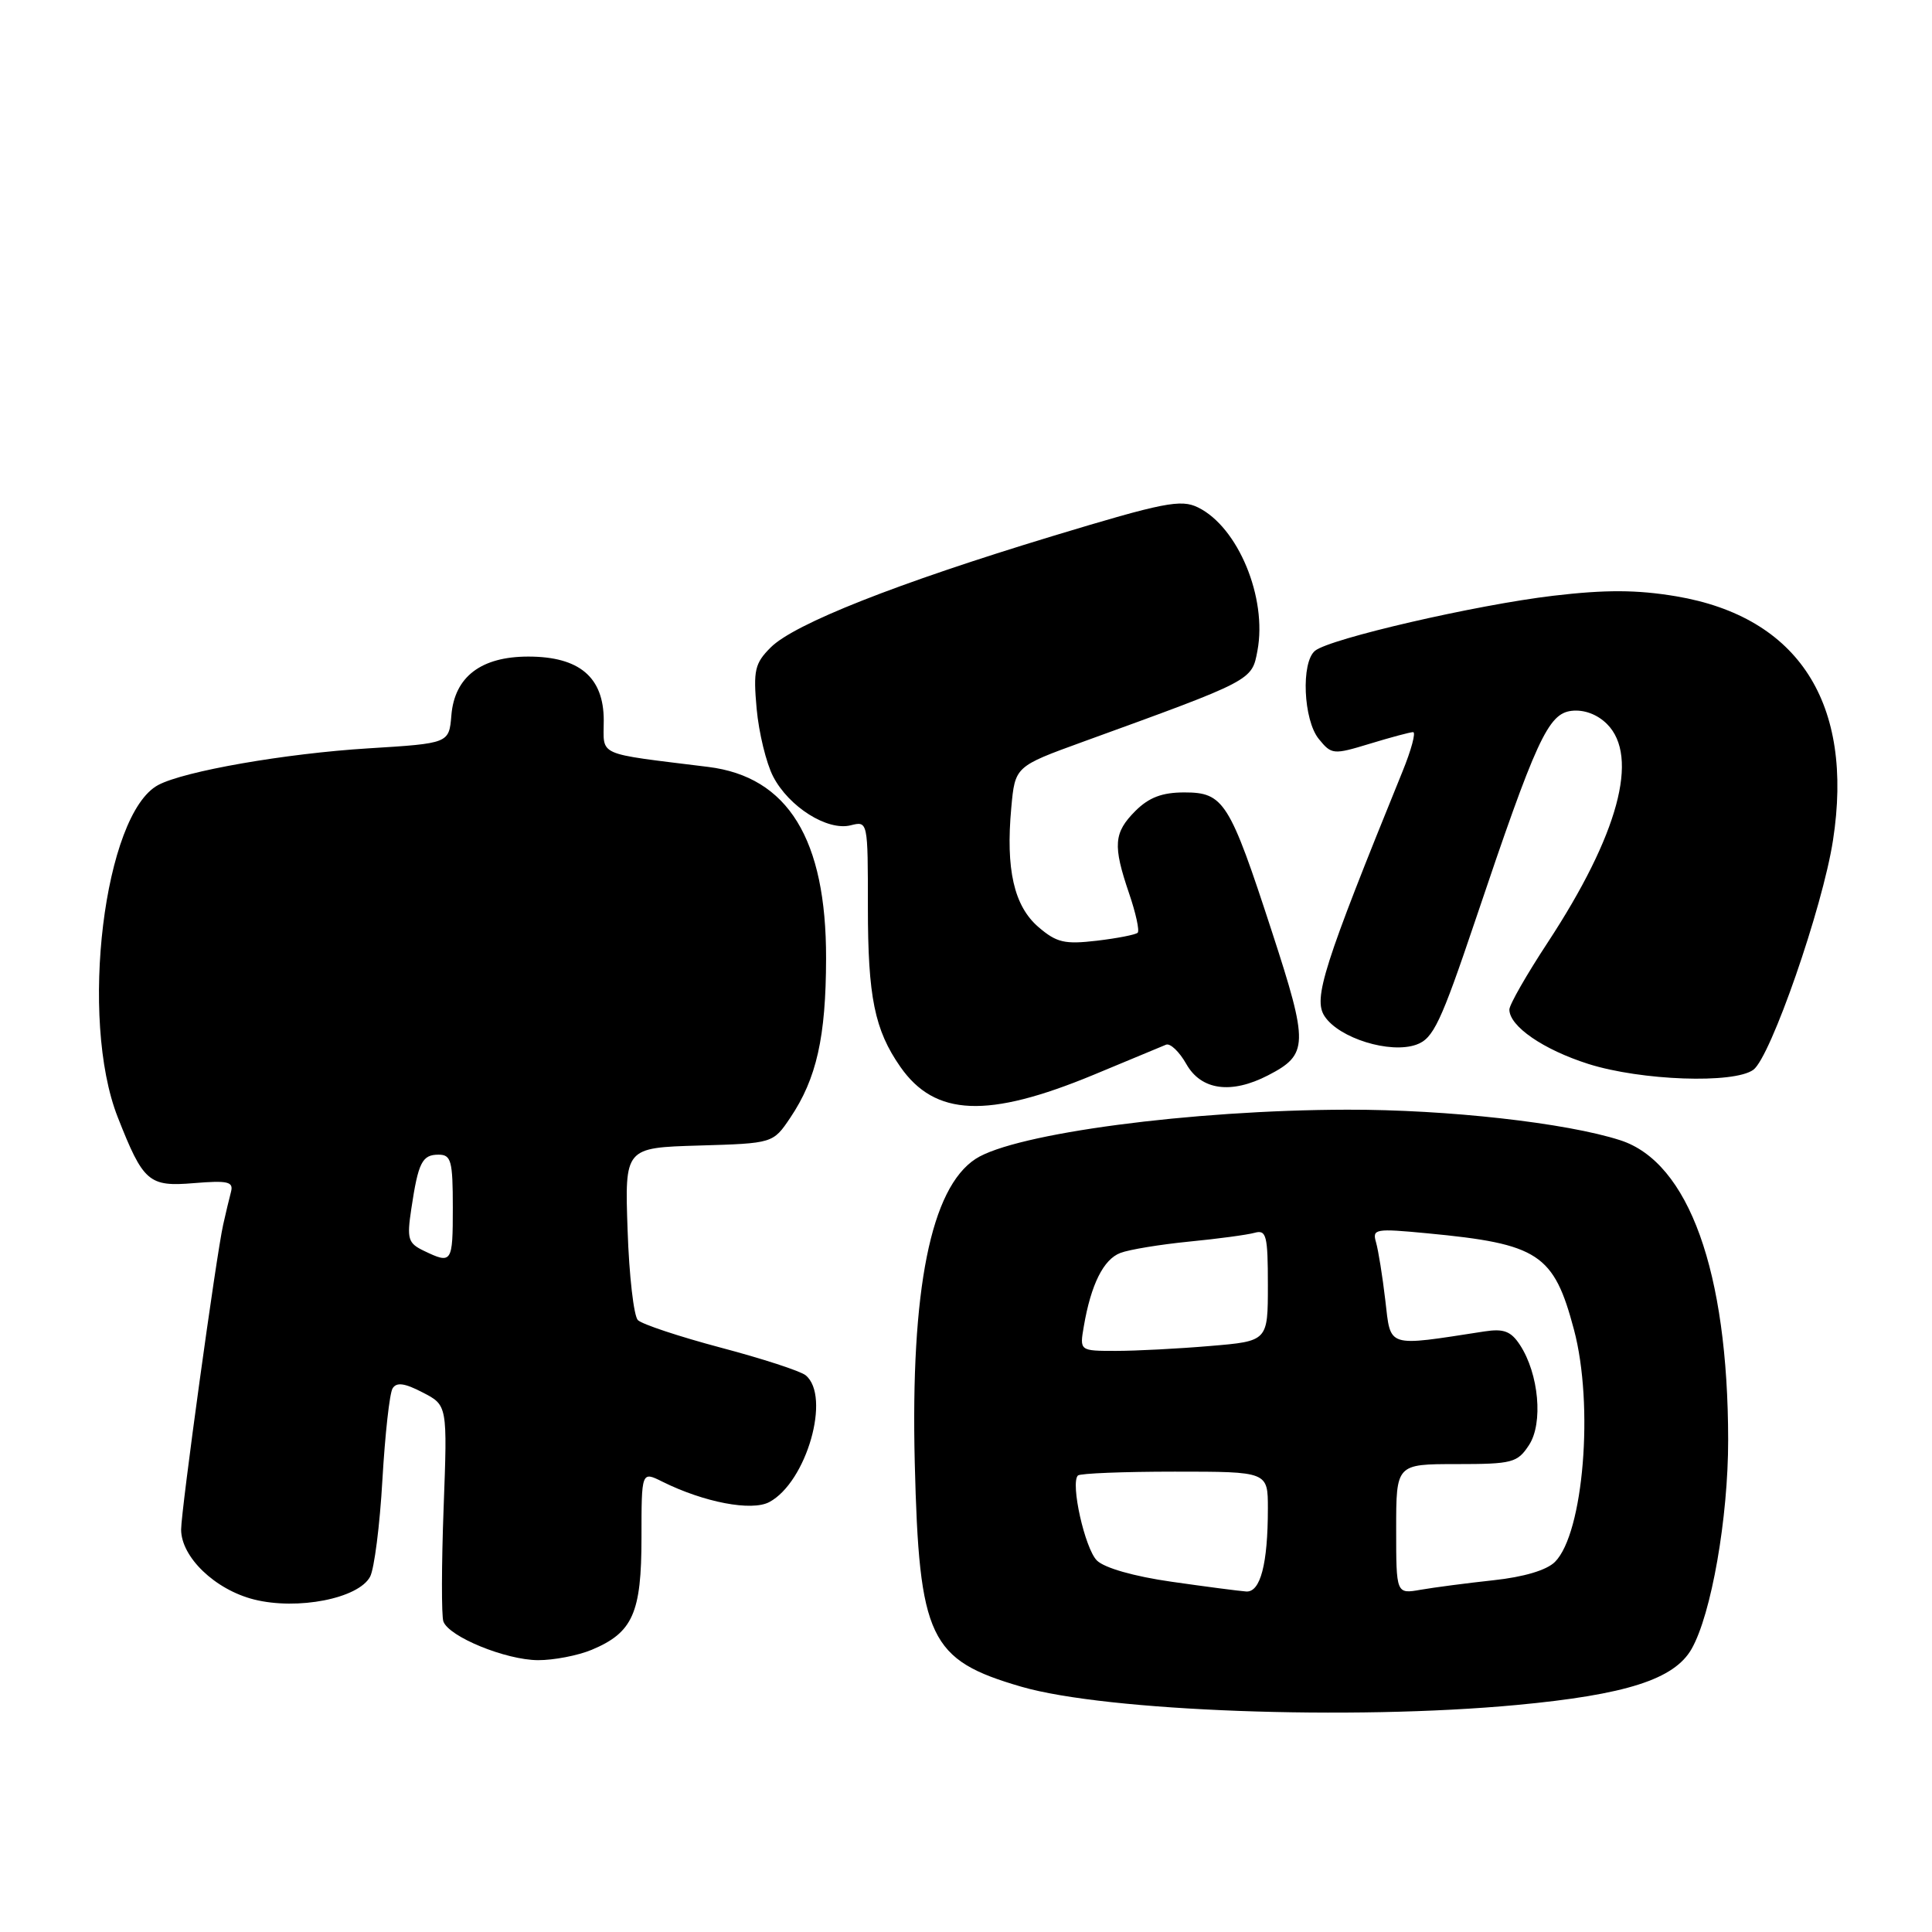 <?xml version="1.0" encoding="UTF-8" standalone="no"?>
<!DOCTYPE svg PUBLIC "-//W3C//DTD SVG 1.1//EN" "http://www.w3.org/Graphics/SVG/1.1/DTD/svg11.dtd" >
<svg xmlns="http://www.w3.org/2000/svg" xmlns:xlink="http://www.w3.org/1999/xlink" version="1.1" viewBox="0 0 256 256">
 <g >
 <path fill="currentColor"
d=" M 200.96 225.92 C 215.47 224.56 221.84 222.52 224.14 218.50 C 226.76 213.91 229.00 201.12 228.99 190.79 C 228.97 168.48 223.77 154.02 214.70 151.09 C 207.56 148.78 191.78 147.01 178.50 147.04 C 157.87 147.08 134.46 150.18 129.27 153.56 C 123.33 157.44 120.65 170.85 121.21 193.80 C 121.79 217.12 123.13 219.95 135.34 223.50 C 146.61 226.77 179.06 227.97 200.96 225.92 Z  M 78.40 218.61 C 83.85 216.33 85.00 213.74 85.00 203.75 C 85.00 194.95 85.00 194.95 87.75 196.32 C 93.27 199.07 99.61 200.28 101.94 199.03 C 106.88 196.39 110.14 184.99 106.75 182.23 C 106.06 181.67 101.00 180.02 95.51 178.57 C 90.02 177.11 85.07 175.47 84.52 174.92 C 83.98 174.38 83.36 169.01 83.16 163.00 C 82.78 152.08 82.78 152.08 92.60 151.79 C 102.43 151.50 102.43 151.50 104.72 148.10 C 108.20 142.92 109.44 137.43 109.46 127.00 C 109.49 111.19 104.41 102.93 93.84 101.62 C 78.79 99.75 80.00 100.29 80.00 95.46 C 80.00 89.73 76.77 87.00 70.00 87.00 C 63.74 87.00 60.23 89.68 59.81 94.78 C 59.50 98.50 59.50 98.50 48.82 99.16 C 37.80 99.84 24.40 102.18 20.96 104.02 C 13.78 107.86 10.47 135.00 15.60 148.03 C 18.99 156.65 19.71 157.27 25.70 156.77 C 30.20 156.40 30.96 156.58 30.61 157.92 C 30.38 158.79 29.91 160.75 29.57 162.28 C 28.65 166.38 24.00 200.14 24.00 202.67 C 24.00 206.32 28.50 210.64 33.66 211.94 C 39.43 213.39 47.50 211.81 49.04 208.92 C 49.59 207.89 50.33 202.12 50.67 196.09 C 51.02 190.07 51.62 184.61 52.02 183.97 C 52.54 183.12 53.61 183.26 56.01 184.51 C 59.29 186.20 59.29 186.20 58.78 199.85 C 58.50 207.36 58.49 214.11 58.75 214.85 C 59.48 216.88 66.99 219.95 71.28 219.98 C 73.36 219.99 76.57 219.37 78.40 218.61 Z  M 144.88 142.43 C 149.62 140.47 153.95 138.66 154.50 138.43 C 155.05 138.19 156.27 139.35 157.20 141.00 C 159.17 144.47 163.14 145.01 168.02 142.49 C 173.38 139.72 173.42 138.43 168.54 123.46 C 162.92 106.21 162.16 105.00 156.93 105.00 C 153.99 105.00 152.25 105.66 150.45 107.45 C 147.57 110.34 147.44 112.01 149.61 118.38 C 150.50 120.98 151.01 123.32 150.75 123.59 C 150.49 123.85 148.05 124.33 145.33 124.65 C 141.07 125.15 140.00 124.90 137.60 122.84 C 134.36 120.05 133.25 115.19 134.00 107.03 C 134.50 101.56 134.50 101.56 143.50 98.29 C 166.09 90.09 165.87 90.20 166.62 86.21 C 167.93 79.21 164.05 69.84 158.75 67.24 C 156.48 66.12 154.21 66.57 139.45 71.04 C 118.82 77.30 105.25 82.66 102.12 85.79 C 100.01 87.90 99.80 88.82 100.26 93.92 C 100.55 97.09 101.53 101.12 102.44 102.88 C 104.52 106.91 109.63 110.13 112.71 109.36 C 115.00 108.78 115.00 108.80 115.00 120.24 C 115.00 132.10 115.89 136.47 119.30 141.36 C 123.89 147.94 130.87 148.23 144.88 142.43 Z  M 232.33 141.75 C 234.62 140.07 241.51 120.25 242.88 111.35 C 245.69 93.20 238.33 81.75 222.09 79.01 C 216.87 78.14 212.77 78.12 205.81 78.94 C 195.58 80.15 176.22 84.62 174.25 86.23 C 172.37 87.76 172.70 95.41 174.75 97.92 C 176.44 100.00 176.67 100.02 181.50 98.55 C 184.25 97.71 186.83 97.02 187.24 97.01 C 187.64 97.00 187.01 99.36 185.83 102.25 C 175.36 128.00 173.98 132.32 175.51 134.65 C 177.42 137.57 184.20 139.67 187.68 138.42 C 189.92 137.62 190.91 135.52 195.47 122.00 C 203.57 97.94 205.13 94.56 208.24 94.19 C 209.89 94.00 211.65 94.65 212.94 95.94 C 217.25 100.25 214.43 110.63 205.09 124.87 C 202.29 129.13 200.00 133.13 200.00 133.77 C 200.00 135.99 204.50 139.08 210.47 140.98 C 217.46 143.19 229.76 143.63 232.33 141.75 Z  M 155.24 209.59 C 150.26 208.88 146.34 207.76 145.34 206.77 C 143.75 205.17 141.81 196.52 142.83 195.51 C 143.11 195.23 148.88 195.00 155.67 195.00 C 168.00 195.00 168.00 195.00 168.00 199.88 C 168.00 207.24 167.01 211.02 165.12 210.88 C 164.23 210.82 159.78 210.24 155.24 209.59 Z  M 185.00 202.61 C 185.00 194.00 185.00 194.00 192.98 194.00 C 200.40 194.00 201.07 193.82 202.60 191.48 C 204.50 188.59 203.91 182.04 201.40 178.21 C 200.21 176.39 199.25 176.03 196.70 176.42 C 183.59 178.44 184.31 178.66 183.56 172.29 C 183.19 169.11 182.63 165.65 182.33 164.61 C 181.81 162.83 182.22 162.76 189.14 163.42 C 203.88 164.82 205.89 166.13 208.56 176.19 C 211.22 186.18 209.83 203.17 206.04 206.96 C 204.94 208.06 201.91 208.96 197.90 209.39 C 194.38 209.77 190.04 210.34 188.25 210.65 C 185.00 211.22 185.00 211.22 185.00 202.61 Z  M 143.61 175.75 C 144.56 170.20 146.22 166.86 148.46 166.02 C 149.63 165.57 153.73 164.90 157.55 164.52 C 161.37 164.15 165.29 163.62 166.25 163.35 C 167.80 162.92 168.00 163.70 168.00 170.29 C 168.00 177.71 168.00 177.71 160.35 178.35 C 156.14 178.71 150.53 179.00 147.87 179.00 C 143.05 179.00 143.05 179.00 143.61 175.75 Z  M 56.17 165.74 C 54.06 164.73 53.90 164.17 54.50 160.18 C 55.42 154.03 55.93 153.00 58.11 153.00 C 59.78 153.00 60.00 153.80 60.00 160.00 C 60.00 167.36 59.89 167.53 56.17 165.74 Z "/>
</g>
</svg>